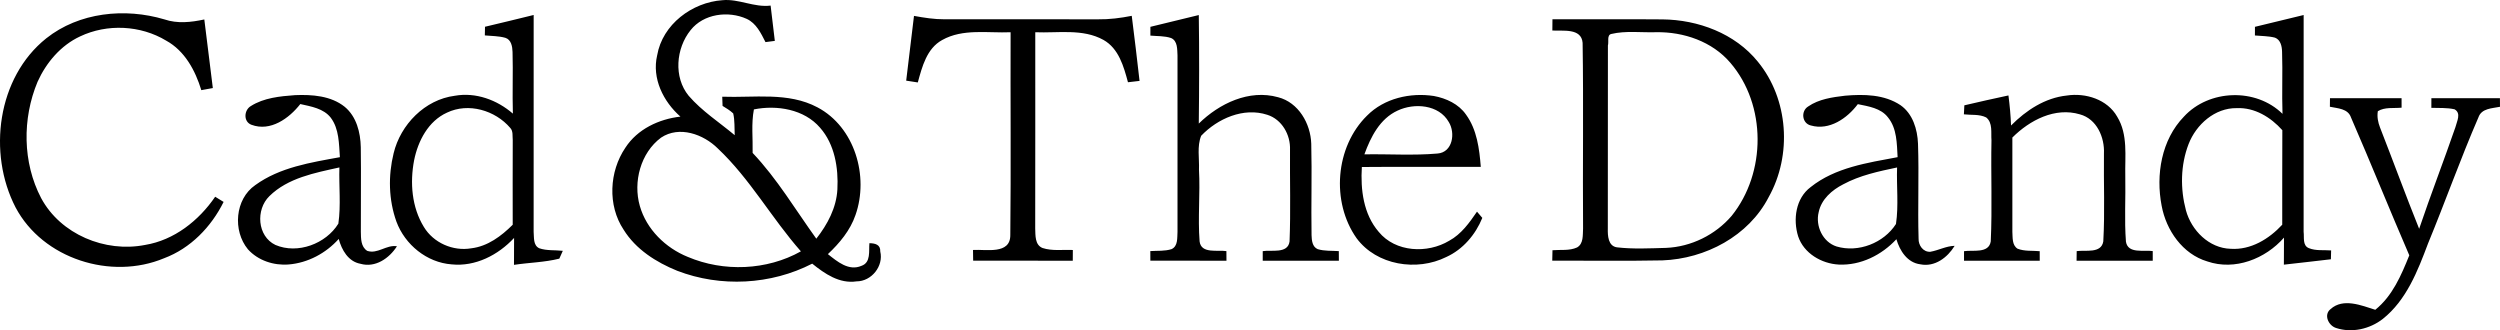 <svg xmlns="http://www.w3.org/2000/svg" viewBox="0 0 765.98 101.18"><path d="M201.35 16.95c1.62-9.47 10.71-16.25 20-16.89 5.03-.48 9.7 2.28 14.76 1.65.44 3.61.88 7.21 1.29 10.82-.72.09-2.14.28-2.86.37-1.39-2.72-2.82-5.77-5.76-7.12-5.63-2.55-13.22-1.58-17.19 3.46-4.48 5.56-5.26 14.42-.58 20.11 4.06 4.7 9.36 8.1 14.1 12.07-.11-2.22.05-4.49-.46-6.67-.97-.92-2.13-1.61-3.26-2.3-.02-.71-.08-2.12-.1-2.82 9.72.37 20.21-1.52 29.18 3.26 11.44 6.05 15.82 21.14 11.65 32.98-1.61 4.72-4.88 8.62-8.46 11.99 2.87 2.27 6.39 5.29 10.31 3.58 2.92-1.02 2.19-4.54 2.41-6.93 1.74.03 3.42.41 3.33 2.54 1.07 4.48-2.68 9.17-7.28 9.16-5.21.78-9.74-2.33-13.57-5.43-12.66 6.51-28.08 7.3-41.35 2.19-6.45-2.61-12.71-6.57-16.44-12.6-4.95-7.44-4.41-17.82.54-25.11 3.69-5.7 10.28-8.78 16.87-9.53-5.25-4.61-8.79-11.71-7.13-18.78zm29.64 16.57c-.84 4.38-.29 8.89-.39 13.33 7.53 7.95 13.13 17.43 19.51 26.28 3.43-4.36 6.16-9.47 6.46-15.11.34-6.58-.81-13.77-5.29-18.87-4.88-5.7-13.27-7.04-20.29-5.63zm-28.45 8.65c-6.27 4.66-8.62 13.57-6.5 20.94 2.04 7.16 7.88 12.85 14.69 15.6 10.99 4.66 24.2 4.16 34.66-1.7-8.95-10.13-15.57-22.21-25.45-31.51-4.4-4.38-11.81-7.06-17.4-3.33zM14.17 11.75c10.06-8 24.13-9.41 36.2-5.81 3.98 1.36 8.2.89 12.23.02.87 7.01 1.77 14.01 2.61 21.02-1.18.22-2.35.43-3.53.64-1.83-6-5.06-12.04-10.75-15.16-7.85-4.75-18.1-5.24-26.38-1.31-5.93 2.75-10.4 8.04-13.05 13.93-4.7 11.26-4.6 24.72 1.1 35.61 5.97 11.12 19.63 16.77 31.84 14.36 8.94-1.47 16.47-7.44 21.49-14.77.64.39 1.93 1.19 2.58 1.59-3.8 7.66-10.13 14.22-18.23 17.25-16.23 6.8-37.16.2-45.51-15.57-8.6-16.63-5.64-39.79 9.4-51.8zM148.6 8.2c4.98-1.16 9.94-2.4 14.91-3.61 0 22.14.01 44.28-.01 66.42.16 1.73-.19 4.14 1.71 5.05 2.31.81 4.83.51 7.23.79-.27.6-.8 1.8-1.07 2.4-4.53 1.13-9.27 1.2-13.89 1.9 0-2.75.01-5.5.03-8.25-4.86 5.24-11.86 8.86-19.15 8.1-7.59-.56-14.28-6.03-16.9-13.09-2.4-6.68-2.55-14.08-.86-20.94 2.12-8.81 9.58-16.46 18.75-17.63 6.43-1.14 12.95 1.27 17.79 5.47-.19-6.3.08-12.6-.1-18.89-.05-1.65-.39-3.77-2.22-4.34-2.04-.57-4.18-.53-6.27-.73.02-.66.04-1.99.05-2.65zm-11.65 26.31c-5.74 2.6-8.88 8.68-10.07 14.6-1.31 6.84-.73 14.37 2.98 20.41 2.93 4.88 8.93 7.52 14.52 6.56 5.03-.59 9.23-3.75 12.71-7.22-.04-8.65 0-17.29.01-25.94-.13-1.24.18-2.74-.77-3.73-4.61-5.4-12.82-7.82-19.38-4.68zm140.7-9.8c.77-6.62 1.6-13.23 2.39-19.84 3.09.56 6.21 1.06 9.37 1.04 15.66.01 31.32-.03 46.98.01 3.49.05 6.95-.39 10.37-1.07.81 6.64 1.67 13.28 2.39 19.94-.89.1-2.66.31-3.55.41-1.29-4.82-2.83-10.35-7.51-12.97-6.36-3.53-13.94-2.05-20.89-2.35-.01 20.05.02 40.09-.02 60.14.09 2.08-.13 5.02 2.25 5.97 2.98.97 6.2.47 9.28.6 0 .83-.01 2.47-.02 3.29-10.17-.01-20.34-.01-30.52-.01-.01-.82-.04-2.46-.05-3.28 3.94-.26 11.5 1.51 11.43-4.61.22-20.69.02-41.4.09-62.1-6.98.3-14.61-1.2-20.98 2.39-4.71 2.58-6.14 8.2-7.45 12.99-.89-.14-2.67-.41-3.56-.55zm74.82-16.49c4.95-1.2 9.88-2.43 14.83-3.61.16 11.08.13 22.17 0 33.25 6.29-6.15 15.4-10.56 24.3-8.07 6.27 1.61 9.96 8.09 10.16 14.25.24 9.33-.07 18.67.09 28 .05 1.57.21 3.59 1.89 4.3 2.08.63 4.3.45 6.46.6.01.73.02 2.2.02 2.94-7.77-.01-15.55-.01-23.33 0v-2.93c2.67-.45 7.69.89 8.22-2.96.37-9.35.07-18.73.14-28.09.19-4.57-2.47-9.32-6.97-10.73-7.25-2.37-15.22 1.16-20.25 6.43-1.31 3.22-.53 6.97-.67 10.4.41 7.32-.38 14.66.19 21.97.48 3.87 5.53 2.54 8.21 2.97.01.74.01 2.2.02 2.94-7.78-.01-15.55 0-23.32-.01-.01-.73-.01-2.2-.01-2.94 2.16-.15 4.41.07 6.51-.6 2.01-.92 1.7-3.47 1.82-5.29-.03-18.02-.02-36.04 0-54.06-.11-1.86.07-4.44-1.97-5.33-2.04-.68-4.24-.55-6.34-.74V8.22zm338.43 0c4.97-1.2 9.94-2.43 14.92-3.62.01 22.15.02 44.29-.01 66.43.23 1.69-.4 4.2 1.61 5 2.14.88 4.55.52 6.82.7-.01.68-.05 2.03-.07 2.71-4.81.54-9.6 1.14-14.41 1.65 0-2.77 0-5.53.04-8.29-5.68 6.51-15.07 10.2-23.5 7.3-7.58-2.26-12.6-9.54-13.99-17.06-1.83-9.47-.07-20.2 6.83-27.31 7.69-8.37 22.07-8.86 30.2-.85-.22-6.32.08-12.64-.13-18.96-.03-1.66-.42-3.71-2.17-4.38-2.01-.52-4.11-.48-6.15-.67 0-.66.01-1.99.01-2.65zm-20.33 35.91c-2.49 6.44-2.58 13.71-.81 20.34 1.68 6.14 7.08 11.58 13.7 11.76 6.16.42 11.75-3.01 15.8-7.38.02-9.65-.03-19.3.03-28.96-3.54-3.97-8.49-7.01-13.97-6.76-6.7-.1-12.42 5-14.75 11zM475.66 5.91c11.24.03 22.47-.07 33.7.03 10.92.11 22.21 4.29 29.22 12.95 9.43 11.47 10.55 28.64 3.32 41.52-6.14 11.93-19.39 18.88-32.54 19.37-11.25.23-22.51.04-33.76.08.03-1.06.05-2.13.07-3.19 2.48-.22 5.18.22 7.52-.85 2.04-1.15 1.73-3.82 1.85-5.81-.14-18.96.16-37.94-.14-56.9-.39-4.59-6.05-3.55-9.27-3.76 0-1.15.01-2.29.03-3.44zm18.01 4.5c-1.41.34-.68 2.46-1.02 3.52-.05 18.7.02 37.41-.03 56.11-.05 2.14.07 5.34 2.79 5.74 4.99.58 10.04.3 15.05.17 7.68-.32 15.1-3.98 20.1-9.81 10.63-13.2 10.71-33.98-.4-46.91-5.56-6.53-14.31-9.5-22.72-9.36-4.58.15-9.28-.52-13.77.54zM76.85 32.5c4-2.54 8.93-3.01 13.56-3.35 5.2-.21 10.97.18 15.2 3.57 3.62 2.99 4.84 7.87 4.93 12.38.13 8.63-.02 17.27.02 25.9.04 2.05-.03 4.6 1.95 5.86 3.18 1.07 5.89-1.95 9.11-1.41-2.35 3.7-6.63 6.67-11.18 5.37-3.75-.68-5.74-4.24-6.66-7.61-3.92 4.38-9.46 7.35-15.35 7.82-4.55.37-9.37-1.2-12.47-4.65-4.69-5.68-3.99-15.37 2.26-19.67 7.52-5.46 16.99-6.92 25.92-8.55-.3-4.1-.21-8.64-2.79-12.09-2.23-2.86-6.03-3.44-9.34-4.19-3.44 4.4-9.16 8.53-14.97 6.35-2.51-.93-2.31-4.48-.19-5.73zm5.68 27.6c-4.22 4.12-3.73 12.28 1.86 14.95 6.79 2.91 15.48-.35 19.28-6.53.82-5.68.14-11.49.32-17.22-7.51 1.67-15.77 3.19-21.46 8.8zm336.33-24.68c5.25-5.31 13.24-7.11 20.46-6.01 3.79.7 7.61 2.46 9.86 5.71 3.36 4.62 4.08 10.46 4.52 16-12.14.04-24.29-.06-36.44.05-.43 6.91.47 14.42 5.16 19.86 5.14 6.29 14.94 6.74 21.61 2.73 3.7-2.01 6.19-5.52 8.51-8.91.41.47 1.22 1.43 1.63 1.91-2.08 5.12-5.94 9.67-11.03 11.98-9.01 4.49-21.34 2.57-27.49-5.75-7.86-11.12-6.55-28 3.21-37.57zm9.34-1.53c-5.41 2.47-8.24 8.09-10.16 13.4 7.46-.13 14.96.4 22.4-.25 4.66-.35 5.54-6.29 3.46-9.64-3.04-5.38-10.57-5.94-15.7-3.51zm125.81-1.27c3.28-2.27 7.42-2.84 11.3-3.3 5.75-.5 12.04-.41 17.01 2.92 3.74 2.63 5.17 7.38 5.34 11.76.34 9.7-.11 19.41.18 29.11-.08 2.02 1.39 4.17 3.6 4.03 2.52-.44 4.83-1.76 7.45-1.82-2.19 3.6-6.1 6.56-10.52 5.66-3.99-.49-6.3-4.17-7.33-7.69-4.49 4.85-10.96 8.09-17.66 7.77-5.28-.27-10.71-3.45-12.44-8.64-1.61-5.18-.77-11.65 3.82-15.09 7.53-6.02 17.44-7.45 26.65-9.18-.24-4.16-.17-8.79-2.96-12.2-2.19-2.84-5.96-3.36-9.23-4.04-3.27 4.36-8.73 8.15-14.4 6.53-2.72-.64-3.12-4.41-.81-5.82zm10.74 23.85c-3.45 1.75-6.71 4.58-7.52 8.53-1.05 4.21 1.23 9.17 5.49 10.52 6.66 1.98 14.46-1.07 18.19-6.89.85-5.7.14-11.55.34-17.32-5.64 1.19-11.39 2.4-16.5 5.16zm51.42-18.02c4.61-4.65 10.41-8.48 17.07-9.18 5.78-.89 12.45 1.18 15.45 6.49 3.36 5.47 2.34 12.1 2.48 18.19.14 6.7-.31 13.42.2 20.1.61 3.8 5.51 2.46 8.21 2.88v2.95c-7.78-.01-15.56-.01-23.34 0l.04-2.94c2.71-.39 7.53.82 8.15-2.98.5-8.95.09-17.95.2-26.91.24-4.97-2.2-10.62-7.35-12.01-7.63-2.29-15.4 1.79-20.71 7.1.03 9.63-.02 19.26 0 28.89.12 1.77-.14 4.06 1.59 5.17 2.14.84 4.53.55 6.79.76 0 .73.01 2.19.01 2.92-7.73 0-15.47-.02-23.2.01v-2.93c2.69-.43 7.58.81 8.19-3 .48-10.31.01-20.66.22-30.99-.19-2.32.45-5.33-1.62-6.99-2.09-1.05-4.58-.68-6.83-.95.03-.69.1-2.07.14-2.76 4.5-1.02 8.99-2.1 13.51-3.03.4 3.06.68 6.13.8 9.21z"/><path d="M713.89 30.09c7.31.01 14.62 0 21.93 0 0 .73.01 2.17.01 2.9-2.43.25-5.11-.25-7.28 1.08-.28 1.7.05 3.41.67 4.99 4.04 10.33 7.85 20.75 11.99 31.05 3.53-10.44 7.51-20.71 11.11-31.13.43-1.79 1.87-4.26-.26-5.49-2.33-.53-4.75-.36-7.11-.45 0-.74.01-2.21.01-2.95 7 .01 14 0 21 0 0 .66.01 1.98.02 2.63-2.41.5-5.65.44-6.61 3.25-5.52 12.72-10.15 25.82-15.44 38.64-3.16 8.4-6.62 17.36-13.86 23.11-3.98 3.1-9.49 4.37-14.33 2.77-2.33-.74-3.88-4.06-1.65-5.8 3.85-3.45 9.42-1.11 13.68.23 5.27-4.24 7.96-10.58 10.42-16.69-6.06-14.01-11.75-28.2-17.84-42.19-.92-2.8-4.11-2.82-6.49-3.33.01-.66.03-1.96.03-2.62z"/></svg>